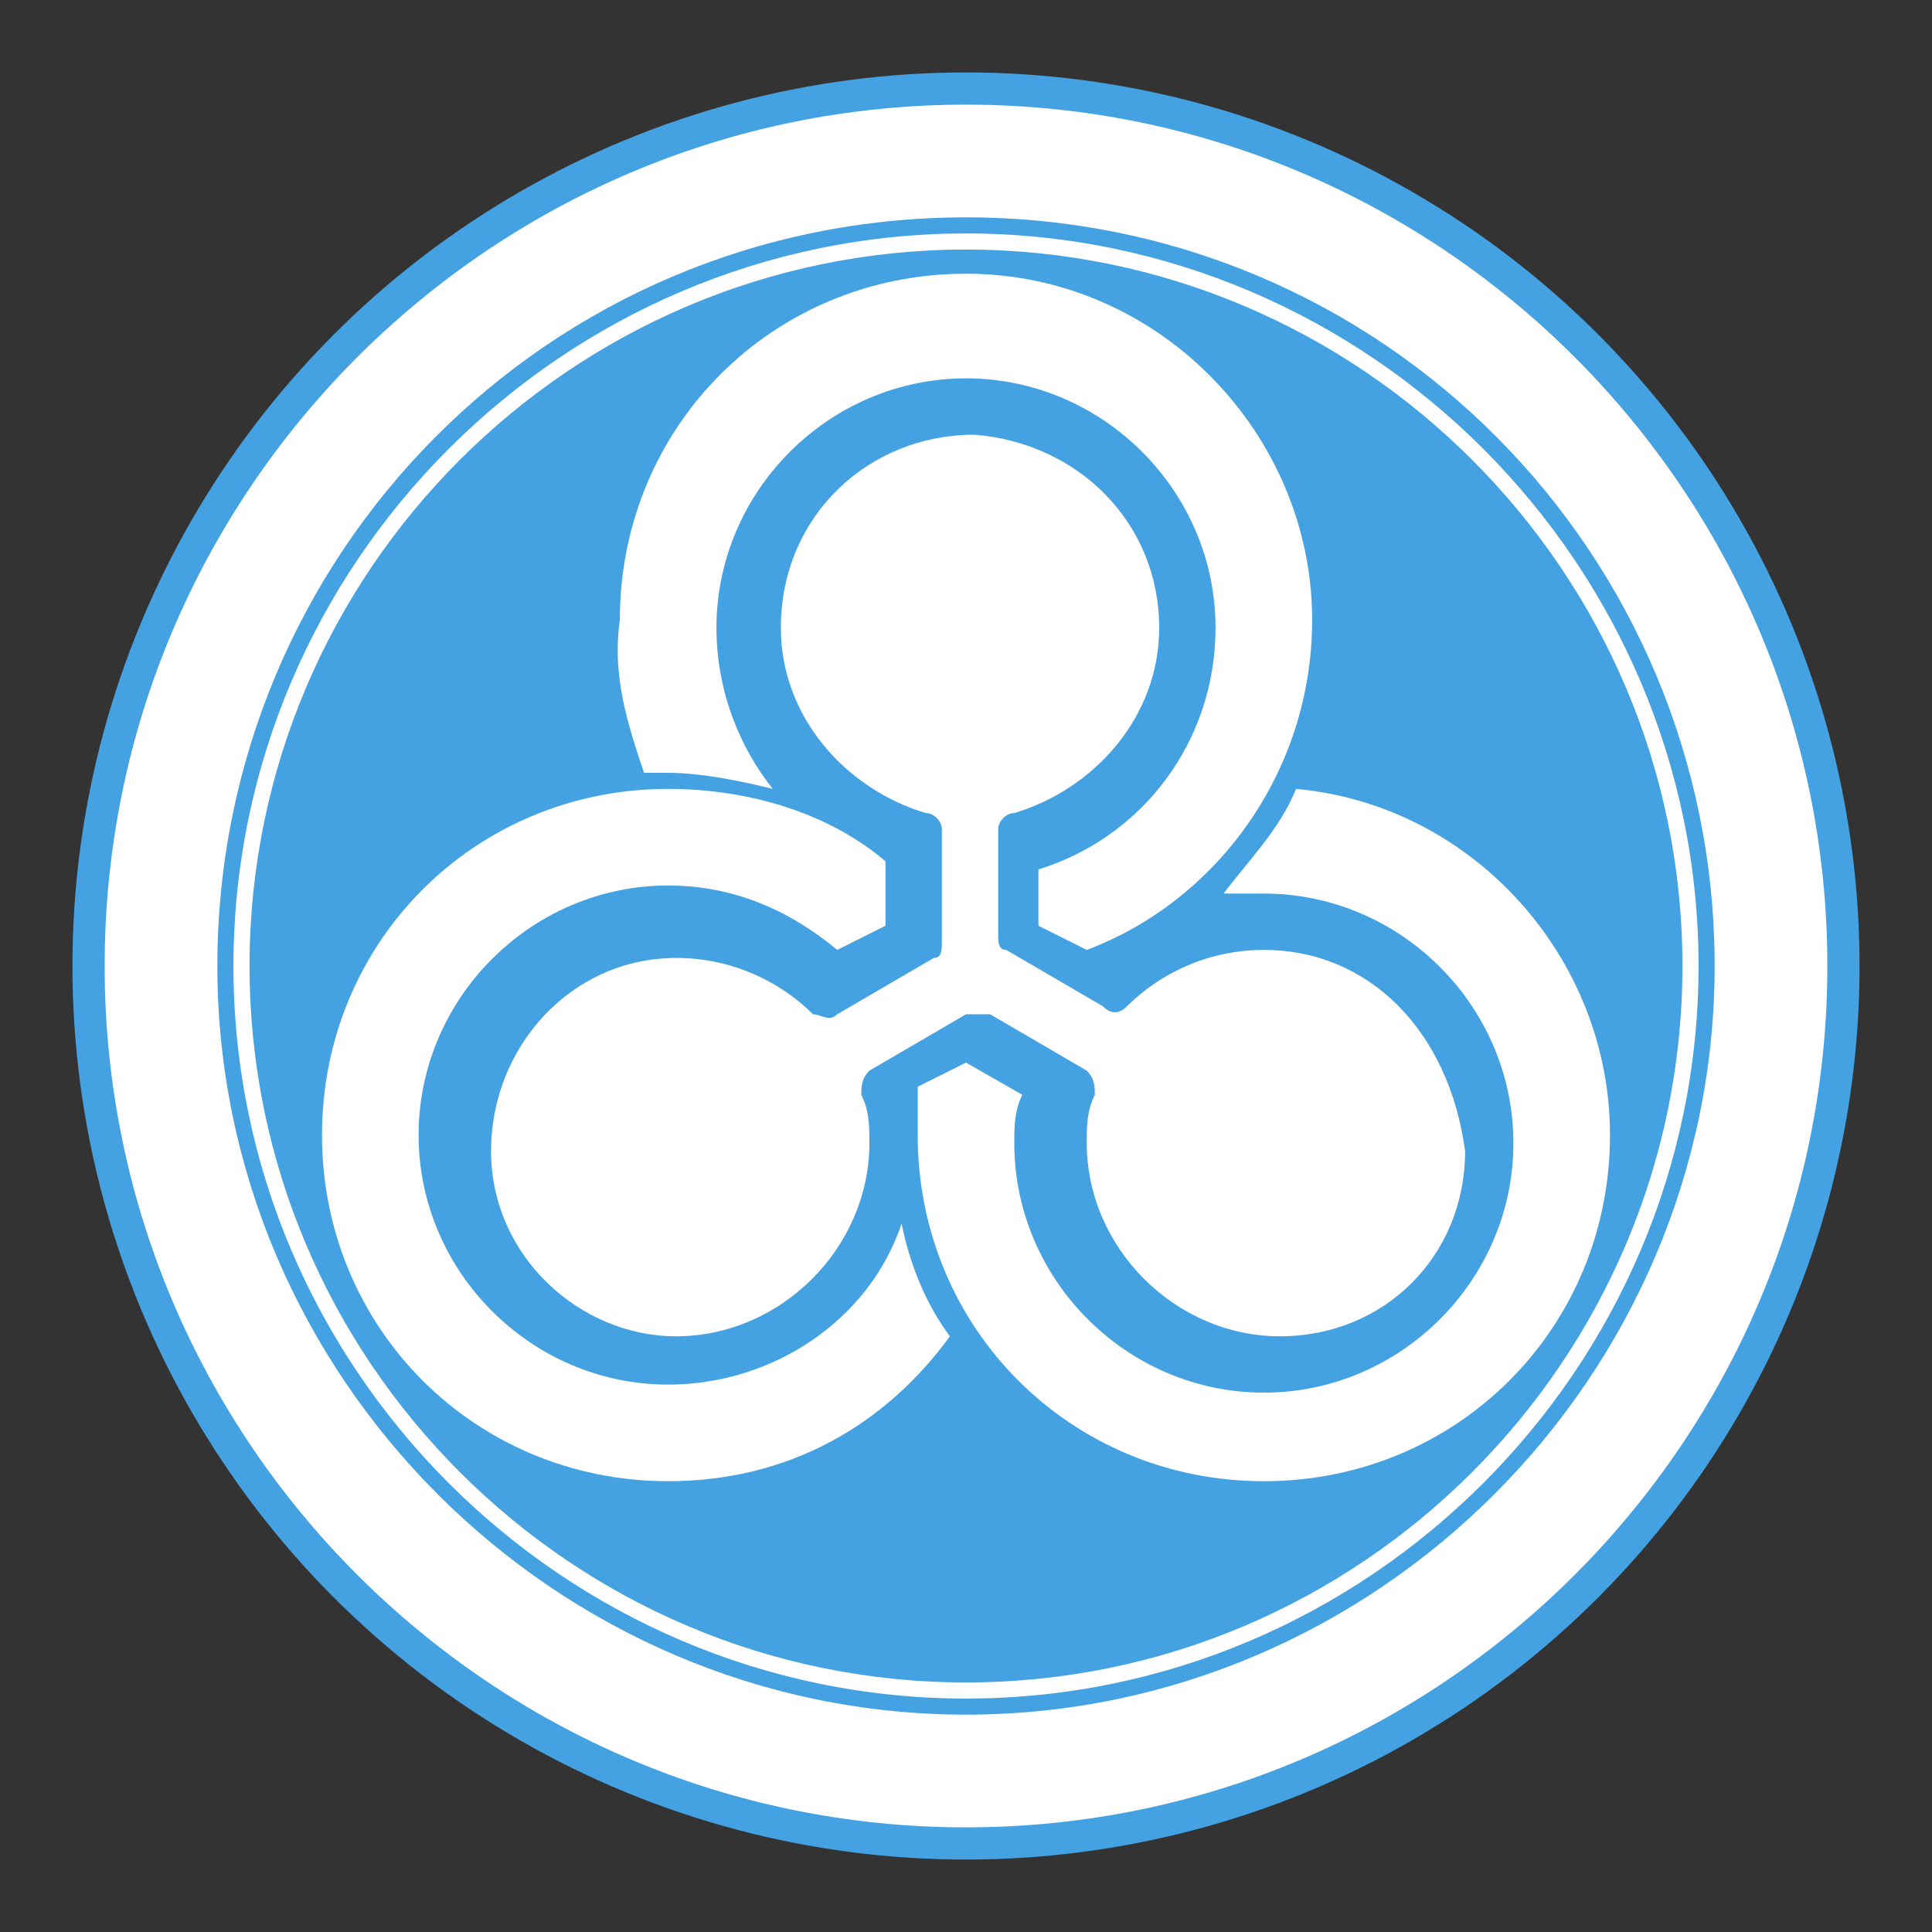 <?xml version="1.0" encoding="utf-8"?>
<!-- Generator: Adobe Illustrator 24.0.1, SVG Export Plug-In . SVG Version: 6.00 Build 0)  -->
<svg version="1.1" id="ic_piv" xmlns="http://www.w3.org/2000/svg" xmlns:xlink="http://www.w3.org/1999/xlink" x="0px" y="0px"
	 viewBox="0 0 24 24" style="enable-background:new 0 0 24 24;" xml:space="preserve">
<rect x="0" y="0" width="24" height="24" fill="#333333" stroke="none"/>
<style type="text/css">
	.st0{fill:#44A2E2;}
	.st1{fill:#FFFFFF;}
</style>
<circle class="st0" cx="12" cy="12" r="11.1"/>
<g>
	<path class="st1" d="M15.7,11.8c-0.7,0-1.3,0.3-1.7,0.7c-0.1,0.1-0.2,0.1-0.3,0l-1.2-0.7c-0.1,0-0.1-0.1-0.1-0.2l0-1.3
		c0-0.1,0.1-0.2,0.2-0.2c1-0.3,1.8-1.2,1.8-2.3c0-1.3-1-2.3-2.3-2.4c-1.3,0-2.4,1-2.4,2.4c0,1.1,0.8,2,1.8,2.3
		c0.1,0,0.2,0.1,0.2,0.2l0,1.4c0,0.1,0,0.2-0.1,0.2l-1.2,0.7c-0.1,0.1-0.2,0-0.3,0c-0.4-0.4-1-0.7-1.7-0.7c-1.3,0-2.3,1.1-2.3,2.4
		c0,1.3,1.1,2.3,2.3,2.3c1.3,0,2.4-1.1,2.4-2.4c0-0.2,0-0.4-0.1-0.6c0-0.1,0-0.2,0.1-0.3l1.2-0.7c0.1,0,0.2,0,0.3,0l1.2,0.7
		c0.1,0.1,0.1,0.2,0.1,0.3c-0.1,0.2-0.1,0.4-0.1,0.6c0,1.3,1.1,2.4,2.4,2.4c1.3,0,2.3-1,2.3-2.3C18,12.8,17,11.8,15.7,11.8z"/>
	<path class="st1" d="M11.2,15.2c-0.4,1.2-1.6,2-2.9,2c-1.7,0-3.1-1.4-3.1-3.1c0-1.7,1.4-3.1,3.1-3.1c0.8,0,1.5,0.3,2.1,0.8l0.6-0.3
		l0-0.8c-0.7-0.6-1.7-0.9-2.7-0.9C5.9,9.8,4,11.7,4,14.1s1.9,4.3,4.3,4.3c1.5,0,2.7-0.7,3.5-1.8C11.5,16.2,11.3,15.7,11.2,15.2z"/>
	<path class="st1" d="M12,3.4c-2.4,0-4.3,1.9-4.3,4.3C7.6,8.4,7.8,9,8,9.6c0.1,0,0.2,0,0.3,0c0.4,0,0.9,0.1,1.3,0.2
		c-0.4-0.5-0.7-1.2-0.7-2c0-1.7,1.4-3.1,3.1-3.1c1.7,0,3.1,1.4,3.1,3.1c0,1.4-0.9,2.6-2.2,3l0,0.7l0.6,0.3c1.6-0.6,2.8-2.2,2.8-4.1
		C16.3,5.4,14.4,3.4,12,3.4z"/>
	<path class="st1" d="M16.1,9.8c-0.2,0.5-0.6,0.9-0.9,1.3c0.2,0,0.3,0,0.5,0c1.7,0,3.1,1.4,3.1,3.1c0,1.7-1.4,3.1-3.1,3.1
		c-1.7,0-3.1-1.4-3.1-3.1c0-0.2,0-0.4,0.1-0.6L12,13.2l-0.6,0.3c0,0.2,0,0.4,0,0.6c0,2.4,1.9,4.3,4.3,4.3c2.4,0,4.3-1.9,4.3-4.3
		C20,11.9,18.3,10,16.1,9.8z"/>
</g>
<path class="st1" d="M12,1.3C6.1,1.3,1.3,6.1,1.3,12S6.1,22.7,12,22.7S22.7,17.9,22.7,12S17.9,1.3,12,1.3z M12,21.3
	c-5.1,0-9.3-4.2-9.3-9.3S6.8,2.7,12,2.7s9.3,4.2,9.3,9.3S17.1,21.3,12,21.3z"/>
<path class="st1" d="M12,2.9c-5,0-9.1,4.1-9.1,9.1s4.1,9.1,9.1,9.1s9.1-4.1,9.1-9.1S17,2.9,12,2.9z M12,20.9c-4.9,0-8.9-4-8.9-8.9
	s4-8.9,8.9-8.9s8.9,4,8.9,8.9S16.9,20.9,12,20.9z"/>
</svg>

